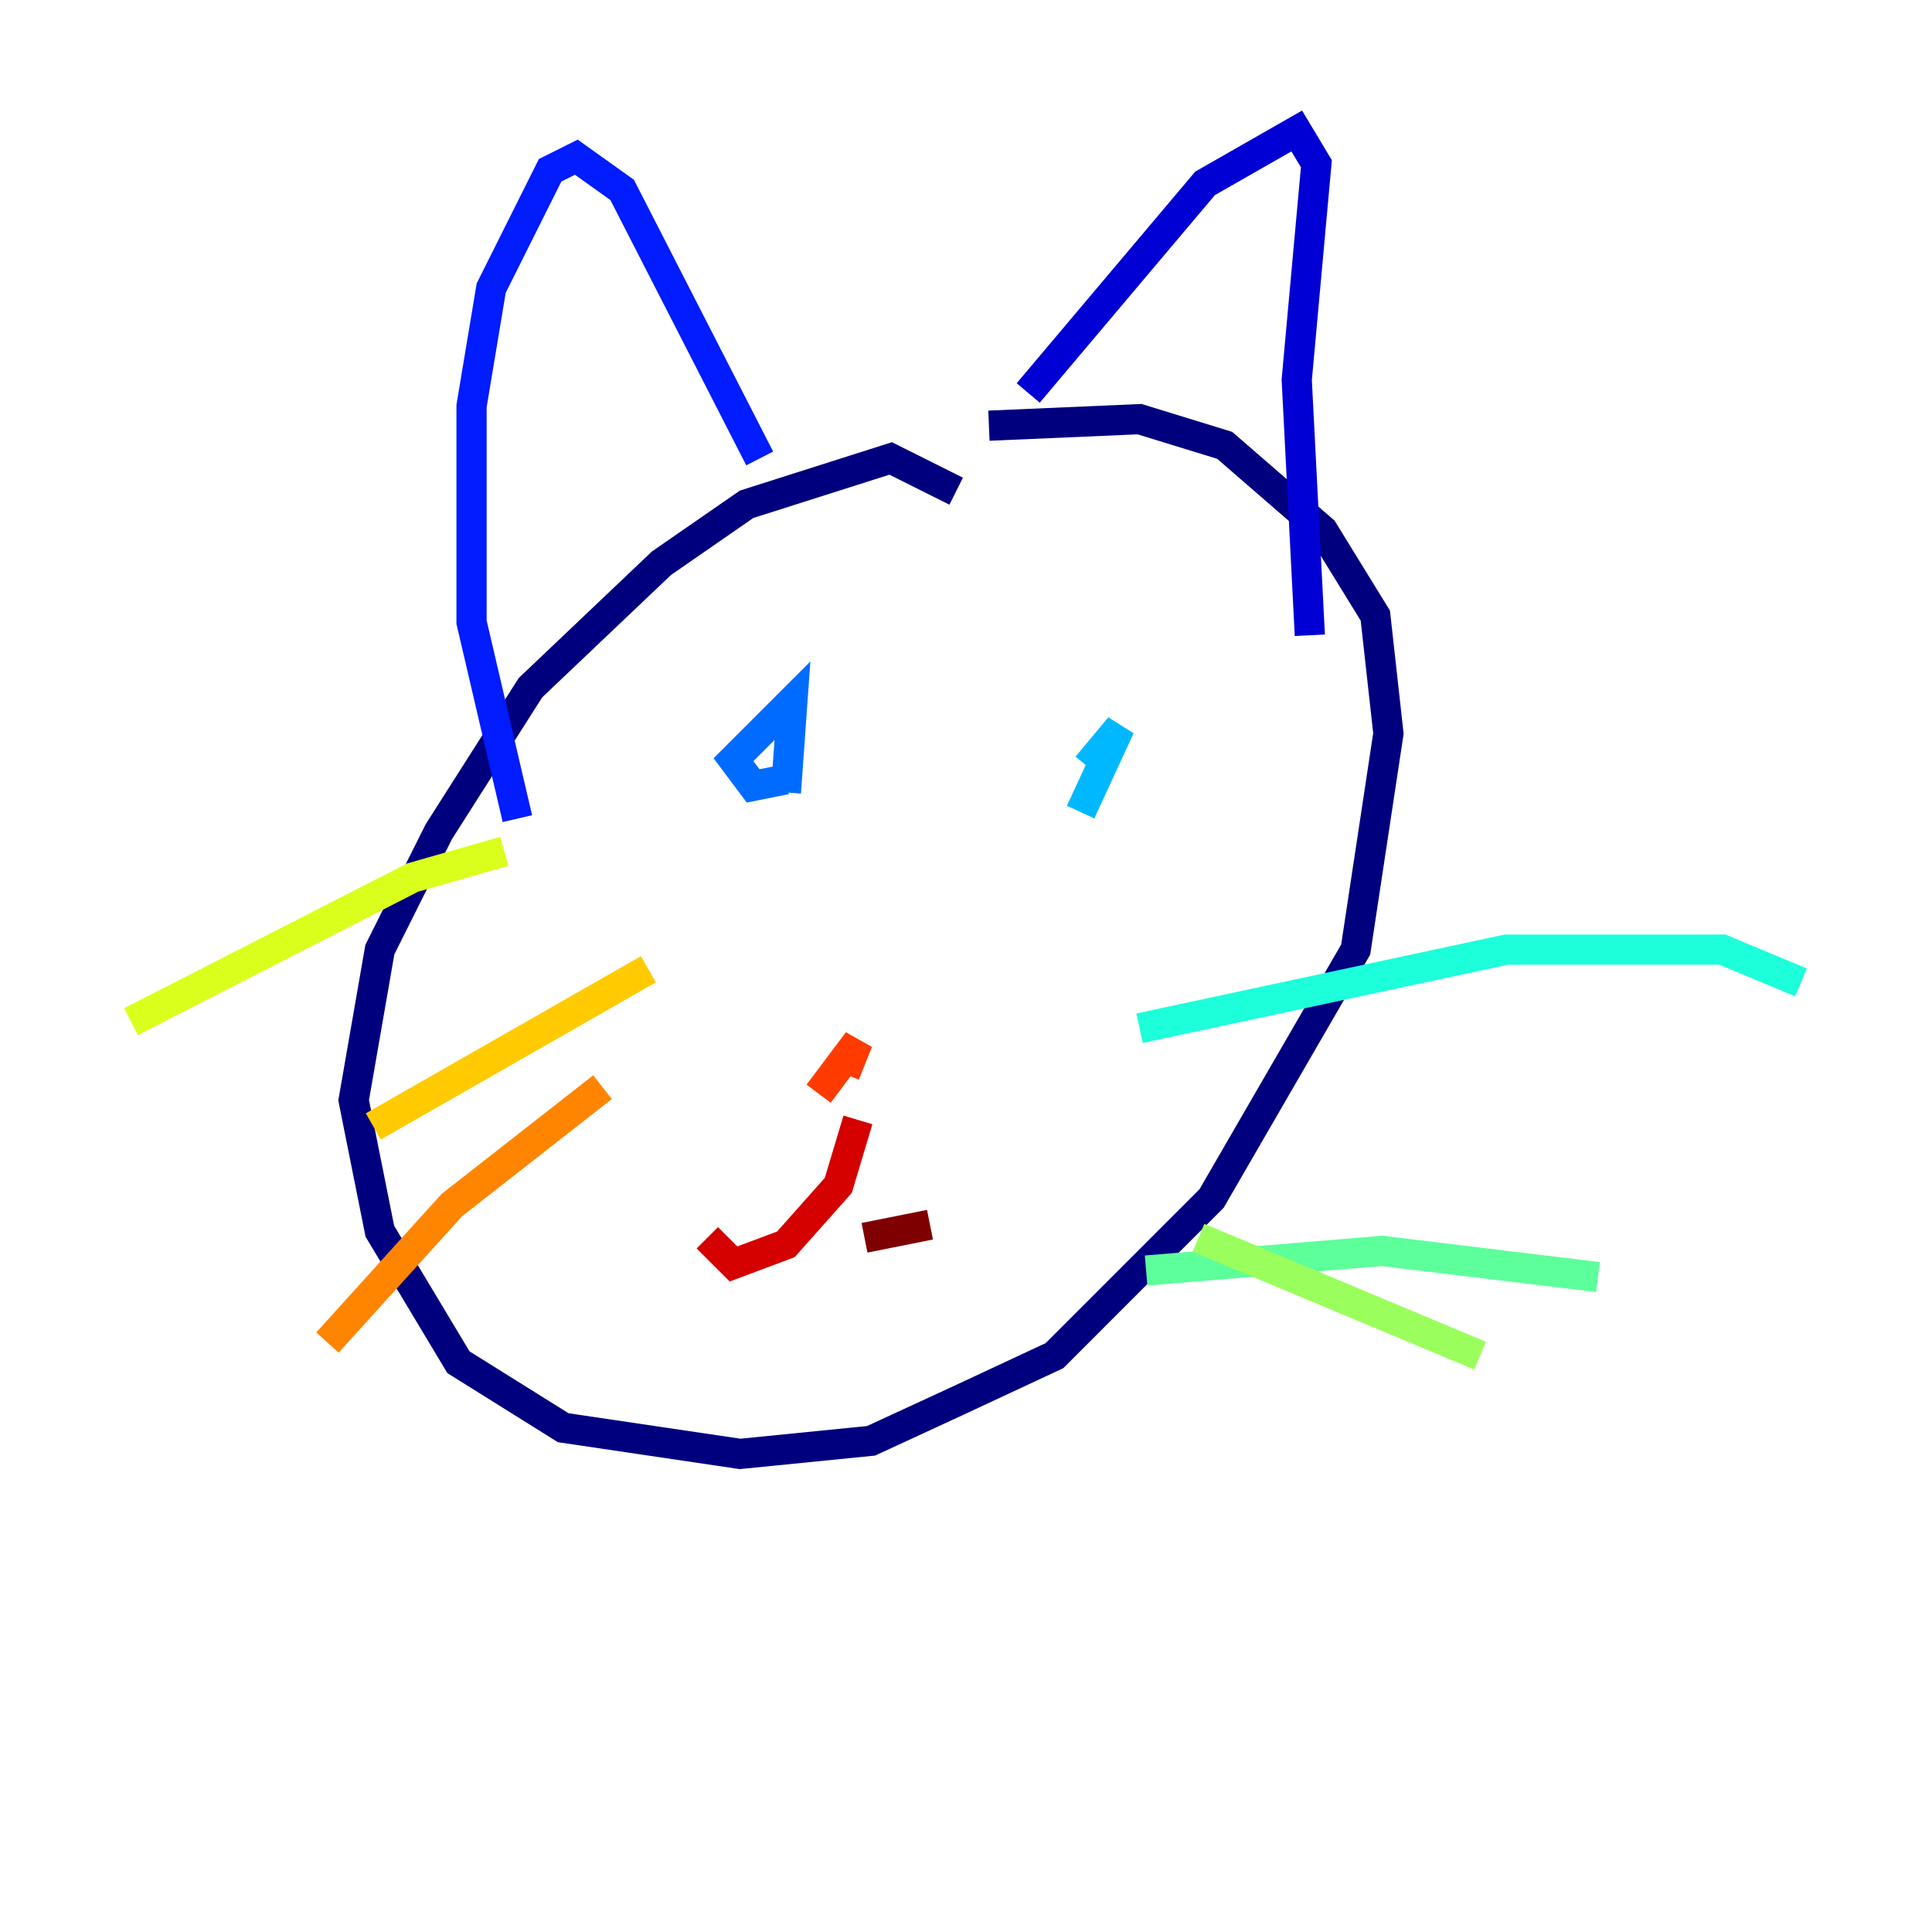 <?xml version="1.0" encoding="utf-8" ?>
<svg baseProfile="tiny" height="128" version="1.2" viewBox="0,0,128,128" width="128" xmlns="http://www.w3.org/2000/svg" xmlns:ev="http://www.w3.org/2001/xml-events" xmlns:xlink="http://www.w3.org/1999/xlink"><defs /><polyline fill="none" points="63.349,32.542 59.01,30.373 49.464,33.41 43.824,37.315 35.146,45.559 29.071,55.105 25.166,62.915 23.43,72.895 25.166,81.573 30.373,90.251 37.315,94.59 49.031,96.325 57.709,95.458 63.349,92.854 69.858,89.817 80.271,79.403 89.817,62.915 91.986,48.597 91.119,40.786 87.647,35.146 81.139,29.505 75.498,27.77 65.519,28.203" stroke="#00007f" stroke-width="2" /><polyline fill="none" points="68.122,26.034 79.837,12.149 85.912,8.678 87.214,10.848 85.912,25.166 86.78,42.088" stroke="#0000d5" stroke-width="2" /><polyline fill="none" points="50.332,30.373 41.22,12.583 38.183,10.414 36.447,11.281 32.542,19.091 31.241,26.902 31.241,41.22 34.278,54.237" stroke="#001cff" stroke-width="2" /><polyline fill="none" points="52.068,51.634 49.898,52.068 48.597,50.332 52.502,46.427 52.068,52.502" stroke="#006cff" stroke-width="2" /><polyline fill="none" points="71.593,53.803 74.197,48.163 72.027,50.766" stroke="#00b8ff" stroke-width="2" /><polyline fill="none" points="75.498,68.122 99.797,62.915 114.115,62.915 119.322,65.085" stroke="#1cffda" stroke-width="2" /><polyline fill="none" points="75.932,84.176 91.552,82.875 105.871,84.61" stroke="#5cff9a" stroke-width="2" /><polyline fill="none" points="79.403,82.007 98.061,89.817" stroke="#9aff5c" stroke-width="2" /><polyline fill="none" points="33.41,56.407 27.336,58.142 8.678,67.688" stroke="#daff1c" stroke-width="2" /><polyline fill="none" points="42.956,64.217 24.732,74.63" stroke="#ffcb00" stroke-width="2" /><polyline fill="none" points="39.919,72.027 29.939,79.837 21.695,88.949" stroke="#ff8500" stroke-width="2" /><polyline fill="none" points="54.237,72.461 56.841,68.99 55.973,71.159" stroke="#ff3b00" stroke-width="2" /><polyline fill="none" points="56.841,74.197 55.539,78.536 52.068,82.441 48.597,83.742 46.861,82.007" stroke="#d50000" stroke-width="2" /><polyline fill="none" points="57.275,82.007 61.614,81.139" stroke="#7f0000" stroke-width="2" /></svg>